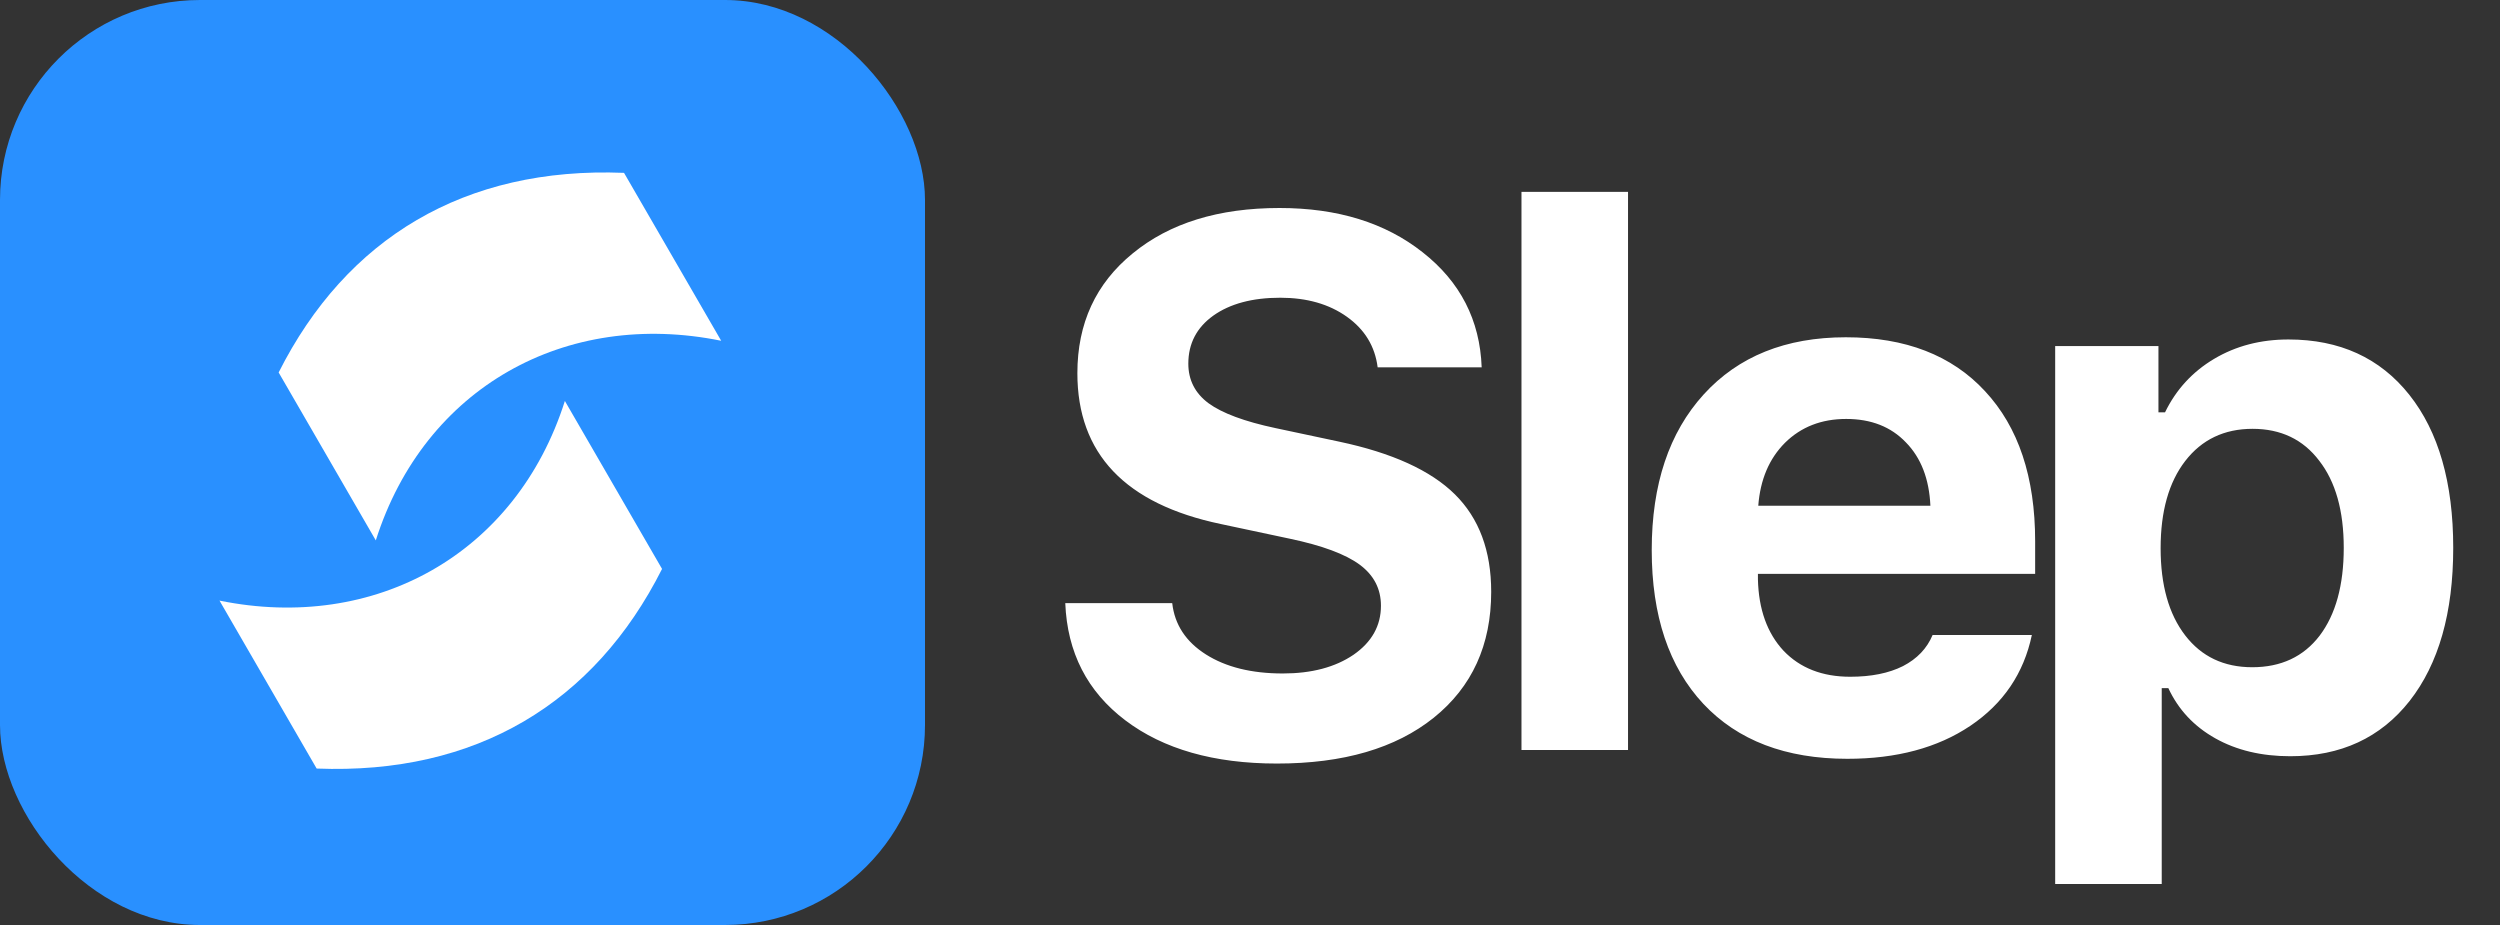 <svg width="100" height="37" viewBox="0 0 100 37" fill="none" xmlns="http://www.w3.org/2000/svg">
<rect x="0" y="0" width="100" height="37" fill="#333333" stroke="none"/>
<path d="M42.611 24.126H46.889C46.986 24.985 47.435 25.669 48.236 26.177C49.037 26.685 50.062 26.939 51.312 26.939C52.465 26.939 53.407 26.689 54.14 26.191C54.872 25.684 55.238 25.029 55.238 24.229C55.238 23.555 54.955 23.008 54.389 22.588C53.822 22.168 52.89 21.821 51.591 21.548L48.837 20.962C45.009 20.161 43.095 18.149 43.095 14.927C43.095 12.935 43.832 11.338 45.307 10.137C46.781 8.926 48.739 8.32 51.181 8.32C53.505 8.32 55.414 8.911 56.908 10.093C58.412 11.274 59.198 12.808 59.267 14.692H55.106C54.999 13.852 54.589 13.179 53.876 12.671C53.163 12.163 52.274 11.909 51.21 11.909C50.097 11.909 49.203 12.148 48.529 12.627C47.865 13.105 47.533 13.745 47.533 14.546C47.533 15.2 47.802 15.727 48.339 16.128C48.886 16.528 49.779 16.86 51.02 17.124L53.568 17.666C55.688 18.115 57.23 18.818 58.197 19.775C59.164 20.732 59.648 22.031 59.648 23.672C59.648 25.801 58.881 27.48 57.348 28.711C55.824 29.932 53.734 30.542 51.078 30.542C48.559 30.542 46.537 29.966 45.014 28.814C43.49 27.661 42.69 26.099 42.611 24.126ZM60.859 30V7.676H65.121V30H60.859ZM73.847 16.758C72.861 16.758 72.045 17.075 71.401 17.71C70.766 18.345 70.41 19.185 70.331 20.23H77.216C77.167 19.155 76.84 18.311 76.235 17.695C75.639 17.07 74.843 16.758 73.847 16.758ZM77.304 25.4H81.274C80.952 26.934 80.131 28.145 78.813 29.033C77.504 29.912 75.864 30.352 73.891 30.352C71.43 30.352 69.511 29.619 68.134 28.154C66.757 26.68 66.069 24.629 66.069 22.002C66.069 19.375 66.762 17.3 68.149 15.776C69.535 14.253 71.43 13.491 73.832 13.491C76.215 13.491 78.071 14.209 79.399 15.645C80.737 17.08 81.406 19.082 81.406 21.65V22.954H70.317V23.174C70.346 24.375 70.688 25.327 71.342 26.03C72.006 26.724 72.895 27.07 74.008 27.07C74.848 27.07 75.551 26.929 76.118 26.645C76.684 26.352 77.079 25.938 77.304 25.4ZM91.538 13.579C93.588 13.579 95.2 14.316 96.372 15.791C97.544 17.266 98.129 19.307 98.129 21.914C98.129 24.512 97.548 26.553 96.386 28.037C95.224 29.512 93.632 30.249 91.611 30.249C90.459 30.249 89.458 30.01 88.608 29.531C87.758 29.053 87.133 28.384 86.733 27.524H86.469V35.361H82.207V13.843H86.338V16.494H86.601C87.041 15.586 87.695 14.873 88.564 14.355C89.433 13.838 90.424 13.579 91.538 13.579ZM90.088 26.689C91.24 26.689 92.138 26.27 92.783 25.43C93.427 24.58 93.75 23.408 93.75 21.914C93.75 20.43 93.422 19.268 92.768 18.428C92.124 17.578 91.235 17.153 90.102 17.153C88.969 17.153 88.071 17.583 87.407 18.442C86.752 19.292 86.425 20.454 86.425 21.929C86.425 23.403 86.752 24.565 87.407 25.415C88.061 26.265 88.955 26.689 90.088 26.689Z" fill="white"/>
<rect width="37" height="37" rx="8" fill="#2990FF"/>
<path d="M11.146 14.899L15.032 21.616C16.976 15.49 22.637 12.364 28.848 13.631L24.961 6.914C18.581 6.66 13.849 9.533 11.146 14.899Z" fill="white"/>
<path d="M26.482 22.757L22.595 16.039C20.651 22.165 14.99 25.292 8.78 24.024L12.666 30.742C19.046 30.995 23.778 28.122 26.482 22.757Z" fill="white"/>
</svg>
